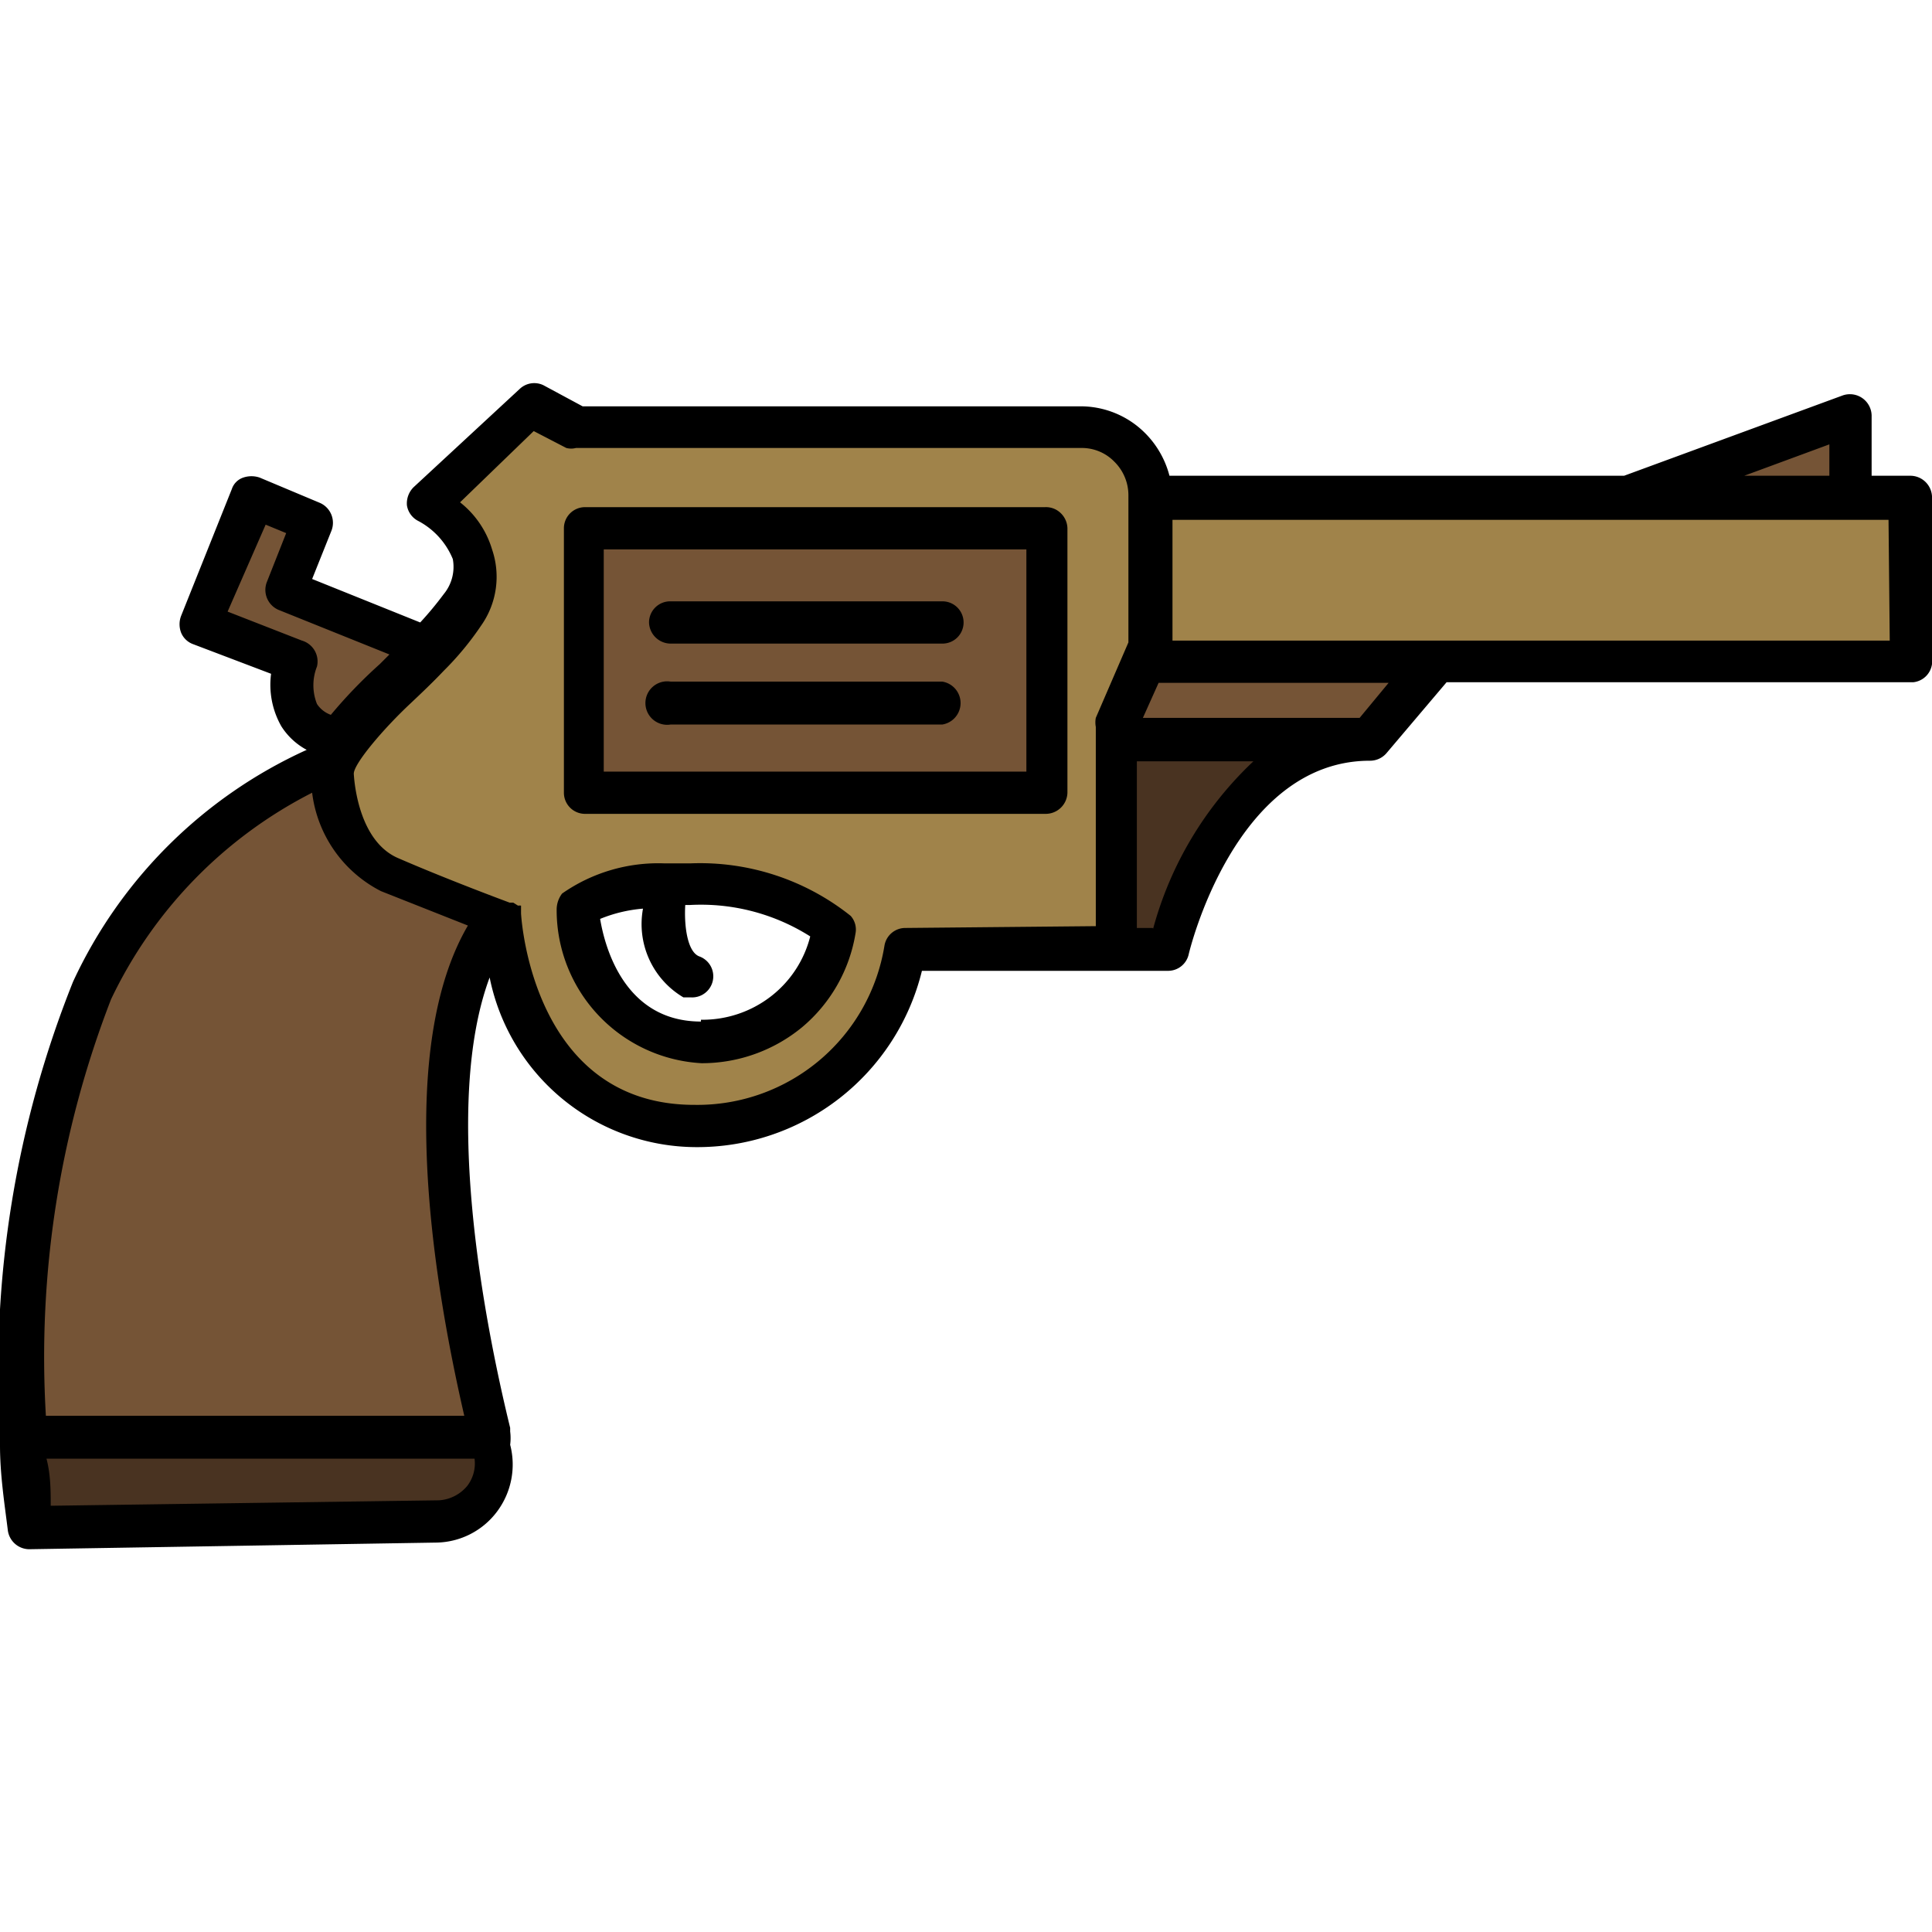 <svg id="Layer_1" data-name="Layer 1" xmlns="http://www.w3.org/2000/svg" viewBox="0 0 32 32"><defs><style>.cls-1{fill:#a0834a;}.cls-2{fill:#755436;}.cls-3{fill:#493321;}</style></defs><rect class="cls-1" x="19.16" y="8.04" width="12.58" height="2.92"/><polygon class="cls-2" points="22.68 12.21 18.53 12.21 19.23 10.96 23.72 10.96 22.68 12.21"/><path class="cls-2" d="M5.4,12.72s.34,1.51.83,1.69l1.95.75a12.36,12.36,0,0,0-.85,2.58c.1.36,1,6,1,6.42a1,1,0,0,1-1,1.07c-.9.11-6.75.08-6.75.08L.24,22.38s-.13-4,1.29-6.3A9.8,9.8,0,0,1,5.4,12.72Z"/><path class="cls-2" d="M28.24,7.76c.05,0,2.4-.9,2.4-.9V8h-3Z"/><rect class="cls-2" x="9.79" y="8.79" width="7.69" height="4.34"/><polygon class="cls-2" points="4.1 8.33 5.11 8.58 4.76 9.86 6.99 10.61 5.47 12.37 4.96 11.89 4.81 10.84 3.19 10.35 4.1 8.33"/><path class="cls-1" d="M18.93,7.62l-.55-.48H9.7l-1-.44L7.19,8.24,7.75,9v1l-.45.51L5.4,12.72,6,14.18l2.21,1,.56,1.65.74,1.35,1.58.54,1.64-.23L14,17.83l.68-1.25.46-1,3.32.09V12.08l.74-1.4Zm-5.82,9.15-1.06.55-1.4-.18-.41-.5L9.79,16l-.1-.83.92-.45,2,.1,1,.35.1.55Z"/><rect class="cls-2" x="9.69" y="8.79" width="7.66" height="4.4"/><path class="cls-3" d="M18.53,12.22l2.86.15s-2.15,2.1-2,3.31l-1,0Z"/><path class="cls-3" d="M.36,23.8H8.11s.37,1.43-.87,1.43H.49Z"/><path d="M31.65,7.88H31v-1a.36.36,0,0,0-.48-.33L26.9,7.88H19.37a1.55,1.55,0,0,0-.53-.82,1.51,1.51,0,0,0-.93-.33H9.65L9,6.38a.35.35,0,0,0-.39.06L6.85,8.07h0a.38.38,0,0,0-.11.3.35.35,0,0,0,.19.26,1.25,1.25,0,0,1,.57.63.71.71,0,0,1-.15.58,5.71,5.71,0,0,1-.39.47L5.17,9.59l.32-.8a.36.36,0,0,0-.19-.46l-1-.42a.42.42,0,0,0-.27,0,.3.3,0,0,0-.19.19L3,10.2H3a.39.39,0,0,0,0,.28.34.34,0,0,0,.2.19l1.29.49a1.39,1.39,0,0,0,.17.87,1.13,1.13,0,0,0,.42.39,7.83,7.83,0,0,0-3.87,3.84A17.3,17.3,0,0,0,0,23.69v.1a.4.4,0,0,0,0,.15c0,.5.08,1,.13,1.41h0a.36.36,0,0,0,.35.31l6.75-.11a1.28,1.28,0,0,0,1-.51,1.3,1.3,0,0,0,.22-1.11.87.87,0,0,0,0-.22h0v-.06c-.44-1.8-1.12-5.37-.34-7.46A3.5,3.5,0,0,0,11.52,19a3.83,3.83,0,0,0,3.75-2.92h4.08a.35.35,0,0,0,.34-.28s.75-3.2,3-3.2h0a.36.36,0,0,0,.27-.12l1-1.18h7.73A.35.35,0,0,0,32,11V8.22a.36.36,0,0,0-.35-.34ZM30.3,7.36v.52H28.89ZM3.77,10.13,4.4,8.69l.34.14-.32.81h0a.36.36,0,0,0,.19.46l1.84.74L6.29,11a8,8,0,0,0-.81.84.46.46,0,0,1-.23-.18.84.84,0,0,1,0-.62A.36.36,0,0,0,5,10.61ZM1.84,16.55a7.41,7.41,0,0,1,3.33-3.42,2.12,2.12,0,0,0,1.14,1.63l1.44.57c-1.17,2-.62,5.69-.06,8.12H.76a16.39,16.39,0,0,1,1.08-6.9Zm5.9,8.06a.66.66,0,0,1-.47.24l-6.43.09c0-.24,0-.51-.07-.78H7.86a.61.61,0,0,1-.12.45ZM15,15.37h0a.35.35,0,0,0-.35.29A3.14,3.14,0,0,1,11.5,18.3c-2.64,0-2.86-3-2.87-3.17V15A.22.22,0,0,0,8.58,15l0,0-.08-.05-.06,0s-1-.37-1.83-.73c-.66-.27-.74-1.24-.75-1.4s.49-.75.94-1.17c.18-.17.37-.35.55-.54h0a4.94,4.94,0,0,0,.62-.75A1.4,1.4,0,0,0,8.15,9.1a1.56,1.56,0,0,0-.53-.78L8.84,7.14l.54.28a.32.32,0,0,0,.16,0h8.37a.75.75,0,0,1,.55.23.78.78,0,0,1,.23.55v2.44l-.54,1.25a.4.4,0,0,0,0,.15v3.3Zm4.09,0h-.26V12.61h1.93a5.94,5.94,0,0,0-1.66,2.77Zm3.43-3.48H18.93l.26-.58H23Zm8.78-1.28H19.42v-2H31.28Z"/><path d="M17.31,8.4H9.69a.35.35,0,0,0-.35.35v4.38a.35.35,0,0,0,.35.35h7.63a.36.36,0,0,0,.36-.35V8.75a.36.36,0,0,0-.11-.25.35.35,0,0,0-.26-.1ZM17,12.78H10V9.1H17Z"/><path d="M11.11,10.66h4.5a.35.35,0,0,0,.35-.35.35.35,0,0,0-.35-.35h-4.5a.35.35,0,0,0-.36.35.36.36,0,0,0,.36.35Z"/><path d="M11.11,12h4.5a.36.36,0,0,0,0-.71h-4.5a.36.36,0,1,0,0,.71Z"/><path d="M11.43,14.3H11a2.78,2.78,0,0,0-1.69.5.44.44,0,0,0-.09.27,2.54,2.54,0,0,0,2.4,2.54,2.61,2.61,0,0,0,1.67-.6,2.57,2.57,0,0,0,.88-1.55.34.34,0,0,0-.08-.29,4,4,0,0,0-2.65-.87Zm.18,2.62c-1.26,0-1.59-1.22-1.67-1.7h0a2.38,2.38,0,0,1,.71-.17,1.41,1.41,0,0,0,.67,1.47l.13,0a.35.35,0,0,0,.13-.68c-.2-.08-.25-.52-.23-.85h.07a3.38,3.38,0,0,1,2,.52,1.82,1.82,0,0,1-.66,1,1.85,1.85,0,0,1-1.15.38Z"/></svg>